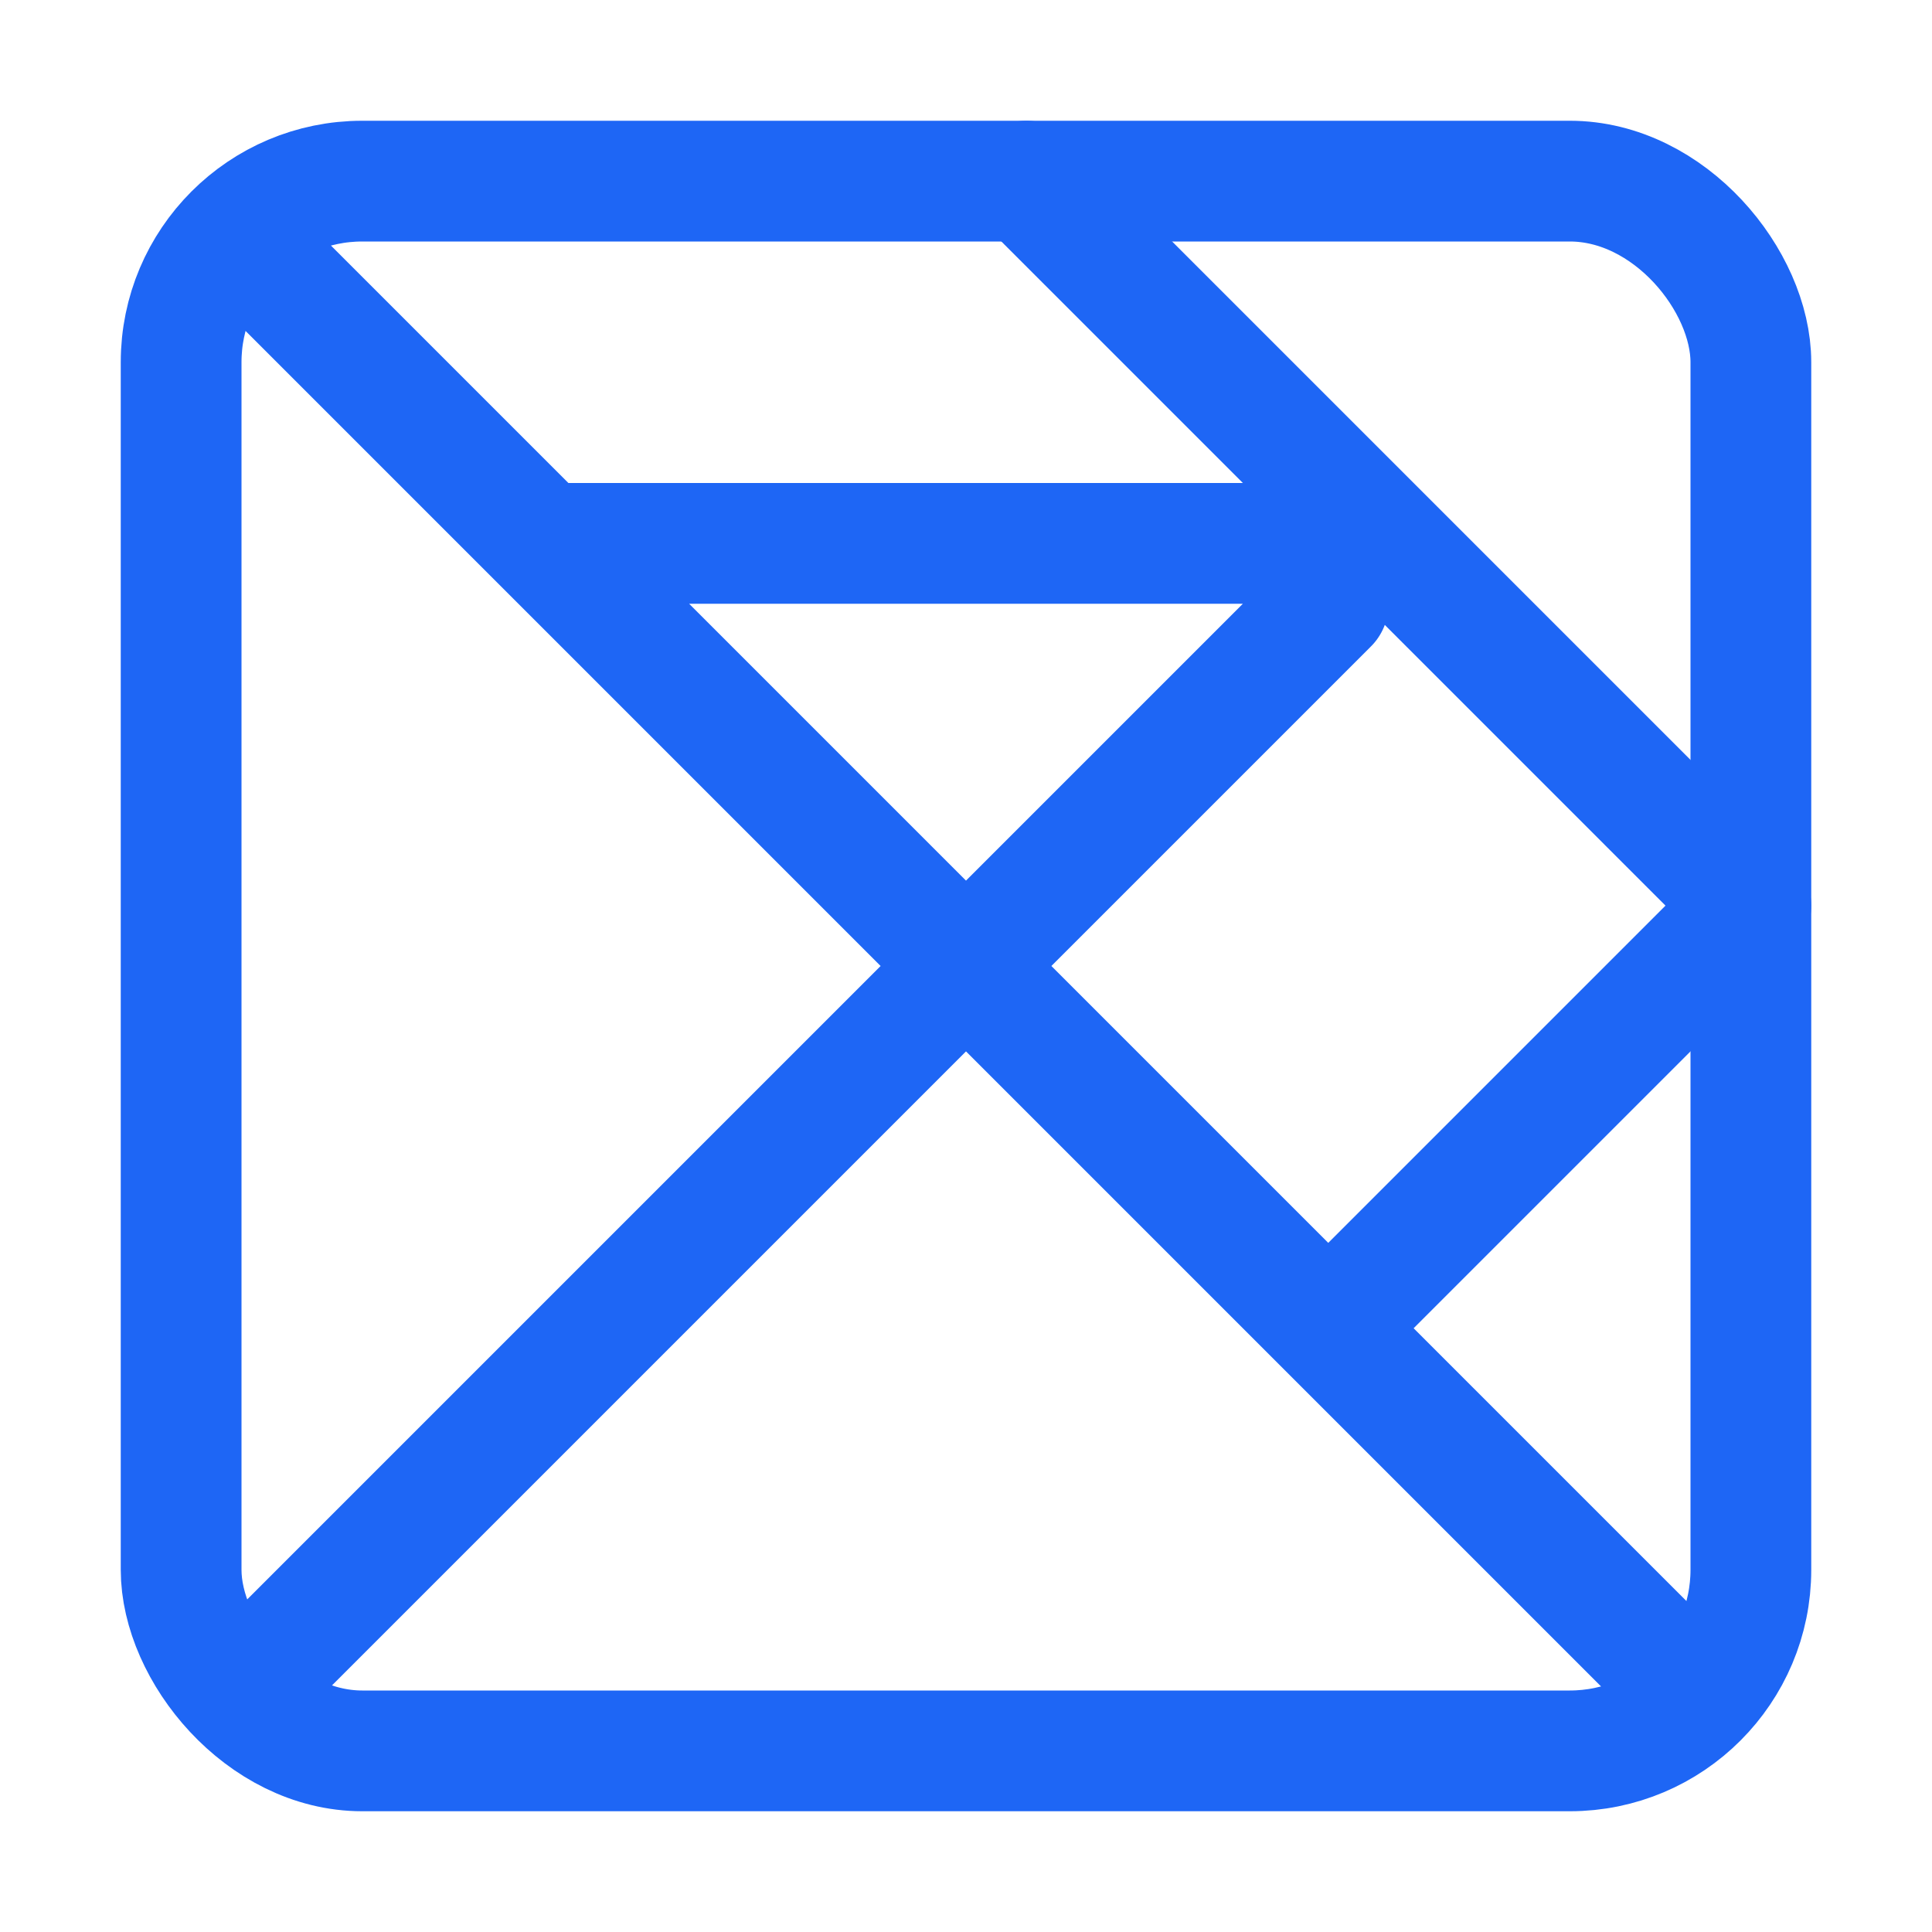 <svg xmlns="http://www.w3.org/2000/svg" width="16" height="16"><g fill="none" fill-rule="evenodd" stroke="#1e66f5" stroke-linecap="round" stroke-linejoin="round"><rect width="13" height="13" x="1.5" y="1.5" rx="1.5"/><path d="m2 2 12 12M8.5 1.5l6 6M11 11l3.5-3.5M4.5 4.5h6.25M2 14l9-9"/></g></svg>